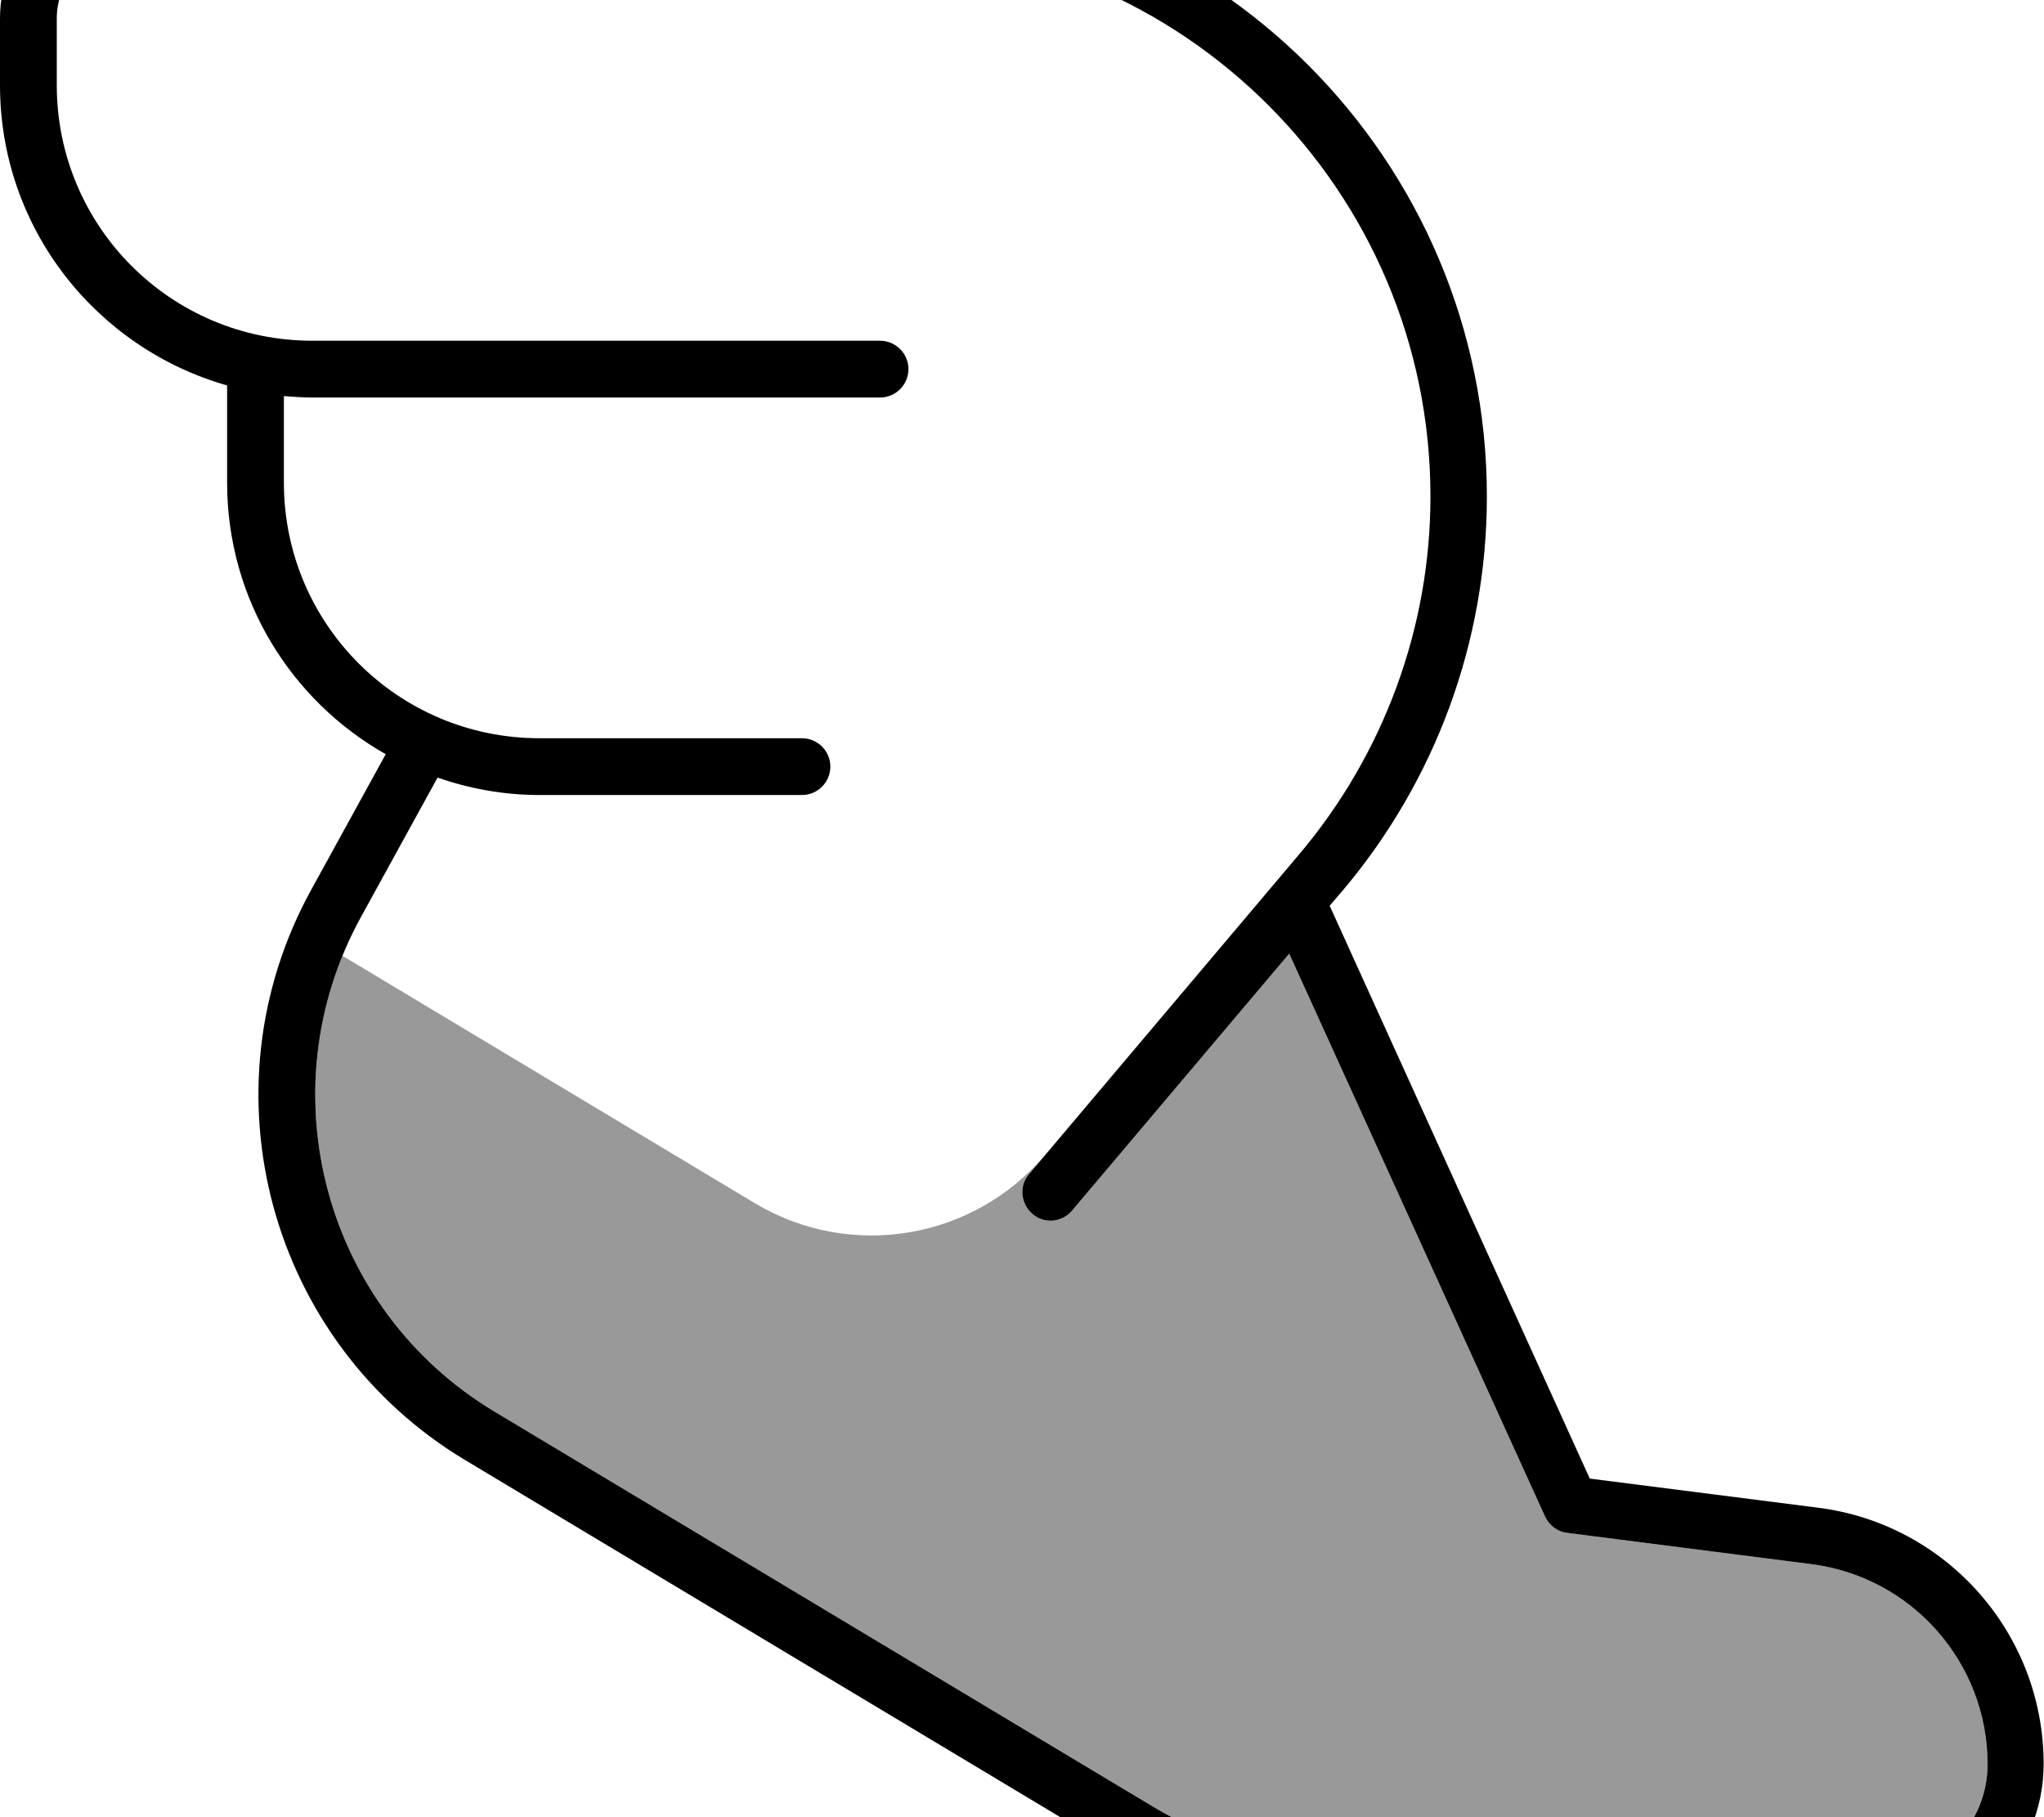 <svg xmlns="http://www.w3.org/2000/svg" viewBox="0 0 576 512"><!--! Font Awesome Pro 7.1.0 by @fontawesome - https://fontawesome.com License - https://fontawesome.com/license (Commercial License) Copyright 2025 Fonticons, Inc. --><path opacity=".4" fill="currentColor" d="M96.5 269.3C77.4 316.2 94.9 371 139.3 397.7L324.2 508.6c21.1 12.7 45.3 19.4 70 19.4l135 0c17.1 0 30.9-13.8 30.9-30.9 0-28.6-21.3-52.8-49.7-56.4l-68.7-8.8c-2.8-.3-5.1-2.1-6.3-4.6l-72.1-158.6-61.2 72.4c-2.9 3.4-7.9 3.8-11.2 .9s-3.8-7.9-.9-11.2c1.5-1.8 3-3.6 4.5-5.4-20.3 24-54.9 29.7-81.8 13.6L96.5 269.3z"/><path fill="currentColor" d="M247.1-32c95 0 171.9 77 171.9 171.9 0 40.7-14.4 80-40.7 111.1l-3.6 4.2 73.3 161.4 64.3 8.2c36.4 4.6 63.6 35.6 63.6 72.2 0 25.9-21 46.9-46.9 46.9l-135 0c-27.5 0-54.6-7.5-78.2-21.7L131.1 411.4C75.8 378.2 56.6 307.2 87.7 250.7l21-38.2C82 197.4 64 168.8 64 136l0-27.4C27.1 98.1 0 64.3 0 24L0 5.2C0-15.3 16.7-32 37.2-32l209.9 0zM37.2-16C25.5-16 16-6.5 16 5.2L16 24c0 39.8 32.2 72 72 72l160 0c4.4 0 8 3.6 8 8s-3.6 8-8 8L88 112c-2.7 0-5.4-.2-8-.4L80 136c0 39.8 32.2 72 72 72l74 0c4.4 0 8 3.6 8 8s-3.6 8-8 8l-74 0c-10.1 0-19.7-1.8-28.7-4.9l-21.6 39.3c-26.9 49-10.3 110.5 37.6 139.3L324.2 508.6c21.1 12.7 45.3 19.4 70 19.4l135 0c17.1 0 30.9-13.8 30.9-30.9 0-28.6-21.3-52.8-49.7-56.4l-68.7-8.8c-2.8-.3-5.1-2.1-6.3-4.6l-72.1-158.6-61.2 72.4c-2.9 3.4-7.9 3.8-11.2 .9s-3.8-7.9-.9-11.2l76.2-90.2c23.8-28.2 36.9-63.9 36.9-100.7 0-86.1-69.8-155.9-155.9-155.9L37.2-16z"/></svg>
